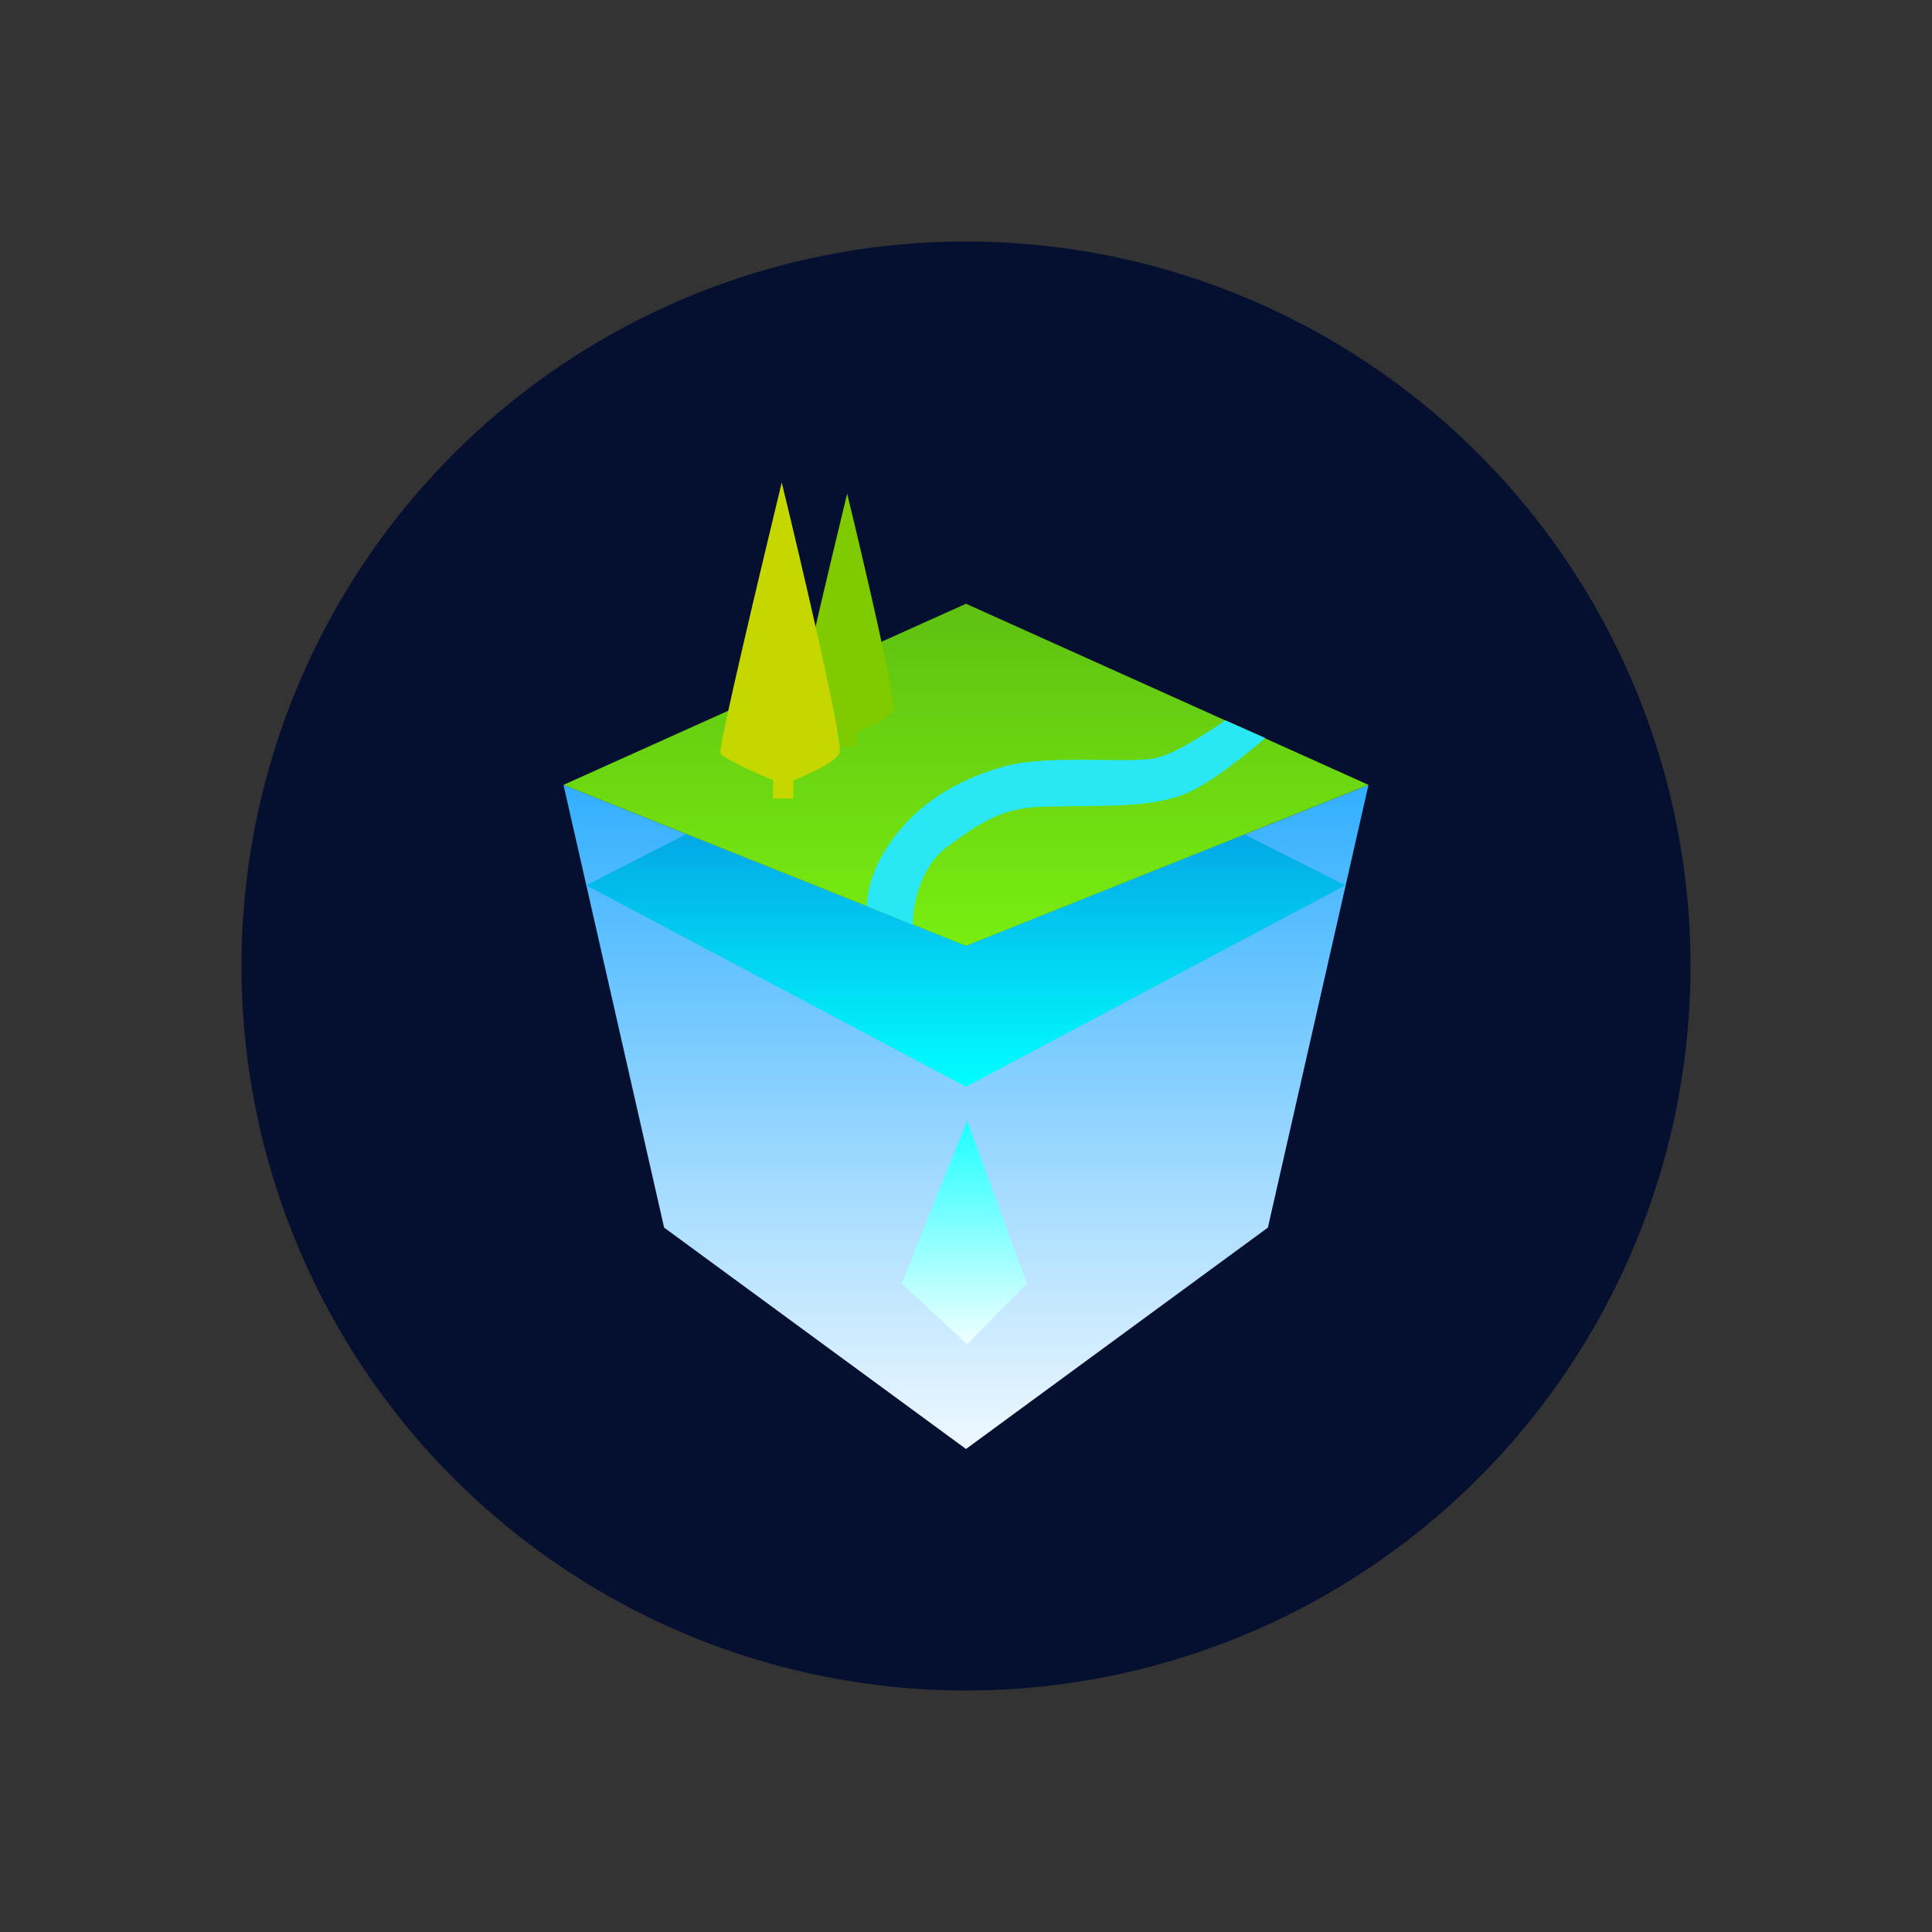 <svg width="48" height="48" viewBox="0 0 48 48" fill="none" xmlns="http://www.w3.org/2000/svg">
<rect x="0" y="0" width="48" height="48" fill="#333333" stroke="none"/>
<circle cx="24" cy="24" r="18" fill="#050F2F"/>
<path d="M16.5 30.5L14 19.5L24 23.5L34 19.5L31.5 30.5L24 36L16.5 30.5Z" fill="url(#paint0_linear_1810_3839)"/>
<path d="M22.403 31.89L24.026 27.843L25.513 31.89L24.026 33.398L22.403 31.89Z" fill="url(#paint1_linear_1810_3839)"/>
<path d="M24 27L14.566 21.996L17.042 20.725L24 23.5L30.914 20.73L33.426 21.996L24 27Z" fill="url(#paint2_linear_1810_3839)"/>
<path d="M24 23.5L14 19.5L24 15L34 19.5L24 23.5Z" fill="url(#paint3_linear_1810_3839)"/>
<path d="M23.533 21.038C22.847 21.543 22.663 22.539 22.68 22.977L21.526 22.511C21.539 22.397 21.556 21.834 21.982 21.139C22.786 19.828 24.079 19.266 25.033 19.021C26.063 18.756 27.905 18.961 28.649 18.847C29.244 18.757 30.441 17.895 30.441 17.895L31.434 18.336C31.434 18.336 30.308 19.323 29.577 19.664C28.653 20.094 27.5 20 25.903 20.043C24.919 20.069 24.39 20.408 23.533 21.038Z" fill="#29E8F4"/>
<path d="M21.28 18.191V18.555H20.876V18.191C20.542 18.053 19.866 17.751 19.825 17.646C19.785 17.541 20.623 14.013 21.047 12.263C21.465 13.98 22.279 17.46 22.199 17.646C22.118 17.832 21.552 18.087 21.28 18.191Z" fill="#80CA00"/>
<path d="M19.712 19.387V19.84H19.208V19.387C18.792 19.214 17.947 18.837 17.897 18.706C17.846 18.575 18.893 14.171 19.422 11.986C19.943 14.129 20.96 18.474 20.86 18.706C20.759 18.938 20.053 19.256 19.712 19.387Z" fill="#C6D700"/>
<defs>
<linearGradient id="paint0_linear_1810_3839" x1="24" y1="19.5" x2="24" y2="36" gradientUnits="userSpaceOnUse">
<stop stop-color="#32AFFF"/>
<stop offset="1" stop-color="#EEF8FF"/>
</linearGradient>
<linearGradient id="paint1_linear_1810_3839" x1="23.958" y1="27.843" x2="23.958" y2="33.398" gradientUnits="userSpaceOnUse">
<stop stop-color="#1DFFFF"/>
<stop offset="1" stop-color="#F0FFFF"/>
</linearGradient>
<linearGradient id="paint2_linear_1810_3839" x1="24" y1="20.5" x2="24" y2="27" gradientUnits="userSpaceOnUse">
<stop stop-color="#03A5E5"/>
<stop offset="1" stop-color="#00FFFF"/>
</linearGradient>
<linearGradient id="paint3_linear_1810_3839" x1="24" y1="15" x2="24" y2="23.5" gradientUnits="userSpaceOnUse">
<stop stop-color="#5FC011"/>
<stop offset="1" stop-color="#78EE11"/>
</linearGradient>
</defs>
</svg>
